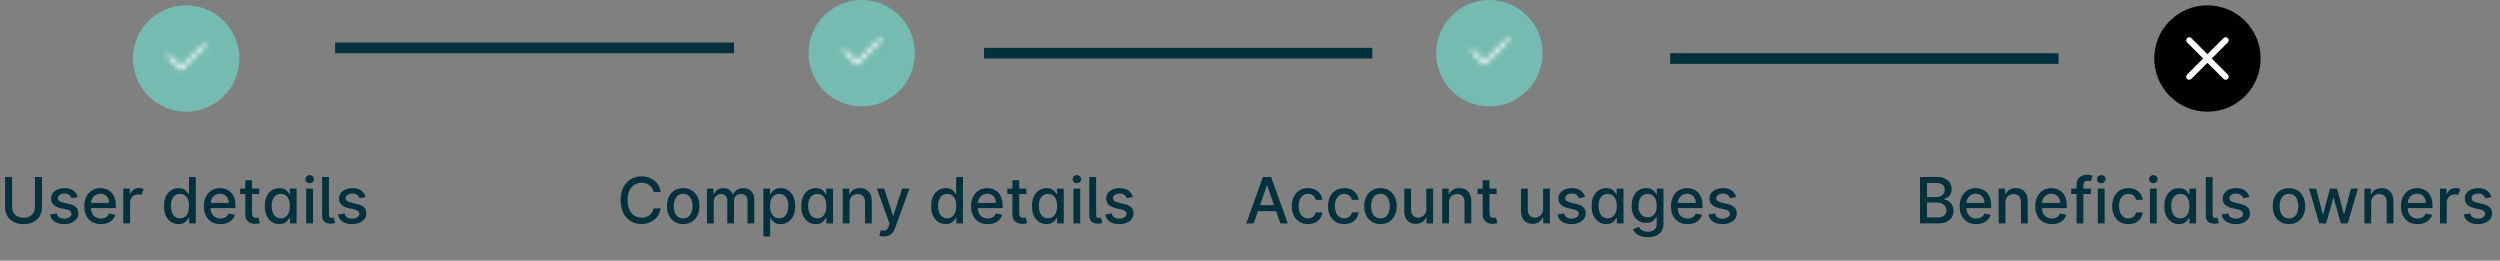 <svg width="470" height="49" viewBox="0 0 470 49" fill="none" xmlns="http://www.w3.org/2000/svg">
<rect x="0" y="0" width="470" height="49" fill="#808080" stroke="none"/>
<path d="M152 10C152 4.477 156.477 0 162 0C167.523 0 172 4.477 172 10C172 15.523 167.523 20 162 20C156.477 20 152 15.523 152 10Z" fill="#76BBB1"/>
<mask id="mask0_70_6544" style="mask-type:alpha" maskUnits="userSpaceOnUse" x="157" y="5" width="10" height="10">
<path fill-rule="evenodd" clip-rule="evenodd" d="M165.658 7.279C165.781 7.401 165.781 7.599 165.658 7.721L161.283 12.096C161.225 12.155 161.145 12.188 161.062 12.188C160.98 12.188 160.9 12.155 160.842 12.096L158.654 9.908C158.532 9.786 158.532 9.589 158.654 9.467C158.776 9.344 158.974 9.344 159.096 9.467L161.062 11.433L165.217 7.279C165.339 7.157 165.536 7.157 165.658 7.279Z" fill="black"/>
</mask>
<g mask="url(#mask0_70_6544)">
<rect x="157" y="5" width="10" height="10" fill="white"/>
</g>
<path d="M124.207 36.111H122.878C122.827 35.827 122.732 35.577 122.592 35.361C122.453 35.145 122.283 34.962 122.081 34.811C121.879 34.66 121.653 34.547 121.403 34.47C121.156 34.394 120.893 34.355 120.615 34.355C120.112 34.355 119.662 34.481 119.264 34.734C118.869 34.987 118.557 35.358 118.327 35.847C118.099 36.335 117.986 36.932 117.986 37.636C117.986 38.347 118.099 38.946 118.327 39.435C118.557 39.923 118.871 40.293 119.268 40.543C119.666 40.793 120.114 40.918 120.611 40.918C120.886 40.918 121.148 40.881 121.395 40.807C121.645 40.73 121.871 40.618 122.072 40.47C122.274 40.322 122.445 40.142 122.584 39.929C122.726 39.713 122.824 39.466 122.878 39.188L124.207 39.192C124.136 39.621 123.999 40.016 123.794 40.376C123.592 40.734 123.332 41.044 123.014 41.305C122.699 41.564 122.338 41.764 121.932 41.906C121.526 42.048 121.082 42.119 120.602 42.119C119.847 42.119 119.173 41.94 118.582 41.582C117.991 41.222 117.526 40.706 117.185 40.035C116.847 39.365 116.678 38.565 116.678 37.636C116.678 36.705 116.848 35.905 117.189 35.237C117.53 34.567 117.996 34.053 118.587 33.695C119.178 33.334 119.849 33.153 120.602 33.153C121.065 33.153 121.497 33.22 121.898 33.354C122.301 33.484 122.663 33.678 122.984 33.933C123.305 34.186 123.571 34.496 123.781 34.862C123.991 35.226 124.134 35.642 124.207 36.111ZM128.438 42.132C127.824 42.132 127.289 41.992 126.831 41.71C126.374 41.429 126.019 41.035 125.766 40.53C125.513 40.024 125.387 39.433 125.387 38.757C125.387 38.078 125.513 37.484 125.766 36.976C126.019 36.467 126.374 36.072 126.831 35.791C127.289 35.51 127.824 35.369 128.438 35.369C129.051 35.369 129.587 35.51 130.044 35.791C130.502 36.072 130.857 36.467 131.11 36.976C131.363 37.484 131.489 38.078 131.489 38.757C131.489 39.433 131.363 40.024 131.11 40.53C130.857 41.035 130.502 41.429 130.044 41.71C129.587 41.992 129.051 42.132 128.438 42.132ZM128.442 41.062C128.84 41.062 129.169 40.957 129.431 40.747C129.692 40.537 129.885 40.257 130.01 39.908C130.138 39.558 130.202 39.173 130.202 38.753C130.202 38.335 130.138 37.952 130.01 37.602C129.885 37.25 129.692 36.967 129.431 36.754C129.169 36.541 128.84 36.435 128.442 36.435C128.042 36.435 127.709 36.541 127.445 36.754C127.184 36.967 126.989 37.25 126.861 37.602C126.736 37.952 126.674 38.335 126.674 38.753C126.674 39.173 126.736 39.558 126.861 39.908C126.989 40.257 127.184 40.537 127.445 40.747C127.709 40.957 128.042 41.062 128.442 41.062ZM132.911 42V35.455H134.134V36.52H134.215C134.352 36.159 134.575 35.878 134.884 35.676C135.194 35.472 135.565 35.369 135.996 35.369C136.434 35.369 136.8 35.472 137.096 35.676C137.394 35.881 137.614 36.162 137.756 36.52H137.825C137.981 36.17 138.229 35.892 138.57 35.685C138.911 35.474 139.317 35.369 139.789 35.369C140.383 35.369 140.867 35.555 141.242 35.928C141.62 36.3 141.809 36.861 141.809 37.611V42H140.535V37.73C140.535 37.287 140.414 36.966 140.173 36.767C139.931 36.568 139.643 36.469 139.308 36.469C138.893 36.469 138.57 36.597 138.34 36.852C138.11 37.105 137.995 37.43 137.995 37.828V42H136.725V37.649C136.725 37.294 136.614 37.008 136.393 36.793C136.171 36.577 135.883 36.469 135.528 36.469C135.286 36.469 135.063 36.533 134.859 36.66C134.657 36.785 134.494 36.96 134.369 37.185C134.246 37.409 134.185 37.669 134.185 37.965V42H132.911ZM143.517 44.455V35.455H144.761V36.516H144.868C144.941 36.379 145.048 36.222 145.187 36.043C145.326 35.864 145.52 35.707 145.767 35.574C146.014 35.438 146.341 35.369 146.747 35.369C147.275 35.369 147.747 35.503 148.162 35.77C148.576 36.037 148.902 36.422 149.137 36.925C149.376 37.428 149.495 38.033 149.495 38.74C149.495 39.447 149.377 40.054 149.142 40.56C148.906 41.062 148.582 41.45 148.17 41.723C147.758 41.993 147.288 42.128 146.76 42.128C146.362 42.128 146.037 42.061 145.784 41.928C145.534 41.794 145.338 41.638 145.196 41.459C145.054 41.28 144.944 41.121 144.868 40.981H144.791V44.455H143.517ZM144.765 38.727C144.765 39.188 144.832 39.591 144.966 39.938C145.099 40.284 145.292 40.555 145.545 40.751C145.798 40.945 146.108 41.041 146.474 41.041C146.855 41.041 147.173 40.94 147.429 40.739C147.684 40.534 147.877 40.257 148.008 39.908C148.142 39.558 148.208 39.165 148.208 38.727C148.208 38.295 148.143 37.908 148.012 37.564C147.885 37.22 147.691 36.949 147.433 36.75C147.177 36.551 146.858 36.452 146.474 36.452C146.105 36.452 145.792 36.547 145.537 36.737C145.284 36.928 145.092 37.193 144.961 37.534C144.831 37.875 144.765 38.273 144.765 38.727ZM153.373 42.128C152.845 42.128 152.373 41.993 151.958 41.723C151.547 41.45 151.223 41.062 150.987 40.56C150.754 40.054 150.637 39.447 150.637 38.74C150.637 38.033 150.755 37.428 150.991 36.925C151.23 36.422 151.556 36.037 151.971 35.77C152.386 35.503 152.856 35.369 153.382 35.369C153.788 35.369 154.115 35.438 154.362 35.574C154.612 35.707 154.805 35.864 154.941 36.043C155.081 36.222 155.189 36.379 155.265 36.516H155.342V35.455H156.616V42H155.372V40.981H155.265C155.189 41.121 155.078 41.28 154.933 41.459C154.791 41.638 154.595 41.794 154.345 41.928C154.095 42.061 153.771 42.128 153.373 42.128ZM153.654 41.041C154.021 41.041 154.331 40.945 154.583 40.751C154.839 40.555 155.032 40.284 155.163 39.938C155.297 39.591 155.363 39.188 155.363 38.727C155.363 38.273 155.298 37.875 155.167 37.534C155.037 37.193 154.845 36.928 154.592 36.737C154.339 36.547 154.027 36.452 153.654 36.452C153.271 36.452 152.951 36.551 152.696 36.75C152.44 36.949 152.247 37.22 152.116 37.564C151.988 37.908 151.924 38.295 151.924 38.727C151.924 39.165 151.99 39.558 152.12 39.908C152.251 40.257 152.444 40.534 152.7 40.739C152.958 40.94 153.277 41.041 153.654 41.041ZM159.709 38.114V42H158.435V35.455H159.658V36.52H159.739C159.889 36.173 160.125 35.895 160.446 35.685C160.77 35.474 161.178 35.369 161.669 35.369C162.115 35.369 162.506 35.463 162.841 35.651C163.176 35.835 163.436 36.111 163.621 36.477C163.805 36.844 163.898 37.297 163.898 37.837V42H162.624V37.99C162.624 37.516 162.5 37.145 162.253 36.878C162.006 36.608 161.666 36.473 161.234 36.473C160.939 36.473 160.676 36.537 160.446 36.665C160.219 36.793 160.038 36.98 159.905 37.227C159.774 37.472 159.709 37.767 159.709 38.114ZM166.178 44.455C165.987 44.455 165.814 44.439 165.658 44.408C165.501 44.379 165.385 44.348 165.308 44.314L165.615 43.27C165.848 43.332 166.055 43.359 166.237 43.351C166.419 43.342 166.58 43.274 166.719 43.146C166.861 43.019 166.986 42.81 167.094 42.52L167.251 42.085L164.857 35.455H166.22L167.878 40.534H167.946L169.604 35.455H170.972L168.274 42.874C168.149 43.215 167.99 43.503 167.797 43.739C167.604 43.977 167.374 44.156 167.107 44.276C166.839 44.395 166.53 44.455 166.178 44.455ZM177.795 42.128C177.267 42.128 176.795 41.993 176.38 41.723C175.968 41.45 175.645 41.062 175.409 40.56C175.176 40.054 175.059 39.447 175.059 38.74C175.059 38.033 175.177 37.428 175.413 36.925C175.652 36.422 175.978 36.037 176.393 35.77C176.808 35.503 177.278 35.369 177.804 35.369C178.21 35.369 178.537 35.438 178.784 35.574C179.034 35.707 179.227 35.864 179.363 36.043C179.502 36.222 179.61 36.379 179.687 36.516H179.764V33.273H181.038V42H179.794V40.981H179.687C179.61 41.121 179.5 41.28 179.355 41.459C179.213 41.638 179.017 41.794 178.767 41.928C178.517 42.061 178.193 42.128 177.795 42.128ZM178.076 41.041C178.443 41.041 178.752 40.945 179.005 40.751C179.261 40.555 179.454 40.284 179.585 39.938C179.718 39.591 179.785 39.188 179.785 38.727C179.785 38.273 179.72 37.875 179.589 37.534C179.458 37.193 179.267 36.928 179.014 36.737C178.761 36.547 178.449 36.452 178.076 36.452C177.693 36.452 177.373 36.551 177.118 36.75C176.862 36.949 176.669 37.22 176.538 37.564C176.41 37.908 176.346 38.295 176.346 38.727C176.346 39.165 176.412 39.558 176.542 39.908C176.673 40.257 176.866 40.534 177.122 40.739C177.38 40.94 177.699 41.041 178.076 41.041ZM185.678 42.132C185.033 42.132 184.477 41.994 184.011 41.719C183.548 41.44 183.19 41.05 182.938 40.547C182.688 40.041 182.562 39.449 182.562 38.77C182.562 38.099 182.688 37.508 182.938 36.997C183.19 36.486 183.543 36.087 183.994 35.8C184.449 35.513 184.98 35.369 185.588 35.369C185.957 35.369 186.315 35.43 186.662 35.553C187.009 35.675 187.32 35.867 187.595 36.128C187.871 36.389 188.088 36.729 188.247 37.146C188.406 37.561 188.486 38.065 188.486 38.659V39.111H183.283V38.156H187.237C187.237 37.821 187.169 37.524 187.033 37.266C186.896 37.004 186.705 36.798 186.457 36.648C186.213 36.497 185.926 36.422 185.597 36.422C185.239 36.422 184.926 36.51 184.659 36.686C184.395 36.859 184.19 37.087 184.045 37.368C183.903 37.646 183.832 37.949 183.832 38.276V39.021C183.832 39.459 183.909 39.831 184.062 40.138C184.219 40.445 184.436 40.679 184.714 40.841C184.993 41 185.318 41.08 185.69 41.08C185.932 41.08 186.152 41.045 186.351 40.977C186.55 40.906 186.722 40.801 186.866 40.662C187.011 40.523 187.122 40.351 187.199 40.146L188.405 40.364C188.308 40.719 188.135 41.03 187.885 41.297C187.638 41.561 187.327 41.767 186.952 41.915C186.58 42.06 186.155 42.132 185.678 42.132ZM192.955 35.455V36.477H189.38V35.455H192.955ZM190.338 33.886H191.613V40.078C191.613 40.325 191.65 40.511 191.723 40.636C191.797 40.758 191.892 40.842 192.009 40.888C192.128 40.93 192.257 40.952 192.397 40.952C192.499 40.952 192.588 40.945 192.665 40.93C192.742 40.916 192.801 40.905 192.844 40.896L193.074 41.949C193 41.977 192.895 42.006 192.759 42.034C192.623 42.065 192.452 42.082 192.248 42.085C191.912 42.091 191.6 42.031 191.31 41.906C191.02 41.781 190.786 41.588 190.607 41.327C190.428 41.065 190.338 40.737 190.338 40.342V33.886ZM196.744 42.128C196.216 42.128 195.744 41.993 195.33 41.723C194.918 41.45 194.594 41.062 194.358 40.56C194.125 40.054 194.009 39.447 194.009 38.74C194.009 38.033 194.126 37.428 194.362 36.925C194.601 36.422 194.928 36.037 195.342 35.77C195.757 35.503 196.227 35.369 196.753 35.369C197.159 35.369 197.486 35.438 197.733 35.574C197.983 35.707 198.176 35.864 198.312 36.043C198.452 36.222 198.56 36.379 198.636 36.516H198.713V35.455H199.987V42H198.743V40.981H198.636C198.56 41.121 198.449 41.28 198.304 41.459C198.162 41.638 197.966 41.794 197.716 41.928C197.466 42.061 197.142 42.128 196.744 42.128ZM197.026 41.041C197.392 41.041 197.702 40.945 197.955 40.751C198.21 40.555 198.403 40.284 198.534 39.938C198.668 39.591 198.734 39.188 198.734 38.727C198.734 38.273 198.669 37.875 198.538 37.534C198.408 37.193 198.216 36.928 197.963 36.737C197.71 36.547 197.398 36.452 197.026 36.452C196.642 36.452 196.322 36.551 196.067 36.75C195.811 36.949 195.618 37.22 195.487 37.564C195.359 37.908 195.295 38.295 195.295 38.727C195.295 39.165 195.361 39.558 195.491 39.908C195.622 40.257 195.815 40.534 196.071 40.739C196.33 40.94 196.648 41.041 197.026 41.041ZM201.806 42V35.455H203.08V42H201.806ZM202.449 34.445C202.228 34.445 202.037 34.371 201.878 34.223C201.722 34.072 201.644 33.894 201.644 33.686C201.644 33.476 201.722 33.297 201.878 33.149C202.037 32.999 202.228 32.923 202.449 32.923C202.671 32.923 202.86 32.999 203.016 33.149C203.175 33.297 203.255 33.476 203.255 33.686C203.255 33.894 203.175 34.072 203.016 34.223C202.86 34.371 202.671 34.445 202.449 34.445ZM204.794 33.273H206.068V40.21C206.068 40.492 206.104 40.69 206.175 40.807C206.249 40.923 206.388 40.979 206.592 40.973C206.703 40.97 206.786 40.963 206.839 40.952C206.896 40.94 206.947 40.928 206.993 40.913L207.223 41.932C207.135 41.957 207.023 41.981 206.886 42.004C206.753 42.03 206.601 42.044 206.43 42.047C205.879 42.055 205.469 41.925 205.199 41.655C204.929 41.385 204.794 40.992 204.794 40.474V33.273ZM212.968 37.053L211.814 37.257C211.765 37.109 211.689 36.969 211.583 36.835C211.481 36.702 211.342 36.592 211.166 36.507C210.99 36.422 210.77 36.379 210.505 36.379C210.145 36.379 209.843 36.46 209.602 36.622C209.36 36.781 209.24 36.987 209.24 37.24C209.24 37.459 209.321 37.635 209.483 37.769C209.645 37.902 209.906 38.011 210.267 38.097L211.306 38.335C211.909 38.474 212.358 38.689 212.653 38.979C212.949 39.269 213.096 39.645 213.096 40.108C213.096 40.5 212.983 40.849 212.755 41.156C212.531 41.46 212.217 41.699 211.814 41.872C211.413 42.045 210.949 42.132 210.42 42.132C209.687 42.132 209.089 41.976 208.626 41.663C208.163 41.348 207.879 40.901 207.774 40.321L209.005 40.133C209.082 40.455 209.24 40.697 209.478 40.862C209.717 41.024 210.028 41.105 210.412 41.105C210.829 41.105 211.163 41.019 211.413 40.845C211.663 40.669 211.788 40.455 211.788 40.202C211.788 39.997 211.711 39.825 211.558 39.686C211.407 39.547 211.176 39.442 210.863 39.371L209.755 39.128C209.145 38.989 208.693 38.767 208.4 38.463C208.11 38.159 207.966 37.774 207.966 37.308C207.966 36.922 208.074 36.584 208.289 36.294C208.505 36.004 208.804 35.778 209.184 35.617C209.565 35.452 210.001 35.369 210.493 35.369C211.2 35.369 211.757 35.523 212.163 35.83C212.569 36.133 212.838 36.541 212.968 37.053Z" fill="#00313D"/>
<path d="M25 11C25 5.477 29.477 1 35 1C40.523 1 45 5.477 45 11C45 16.523 40.523 21 35 21C29.477 21 25 16.523 25 11Z" fill="#76BBB1"/>
<mask id="mask1_70_6544" style="mask-type:alpha" maskUnits="userSpaceOnUse" x="30" y="6" width="10" height="10">
<path fill-rule="evenodd" clip-rule="evenodd" d="M38.658 8.279C38.781 8.401 38.781 8.599 38.658 8.721L34.283 13.096C34.225 13.155 34.145 13.188 34.062 13.188C33.98 13.188 33.9 13.155 33.842 13.096L31.654 10.909C31.532 10.786 31.532 10.589 31.654 10.466C31.776 10.345 31.974 10.345 32.096 10.466L34.062 12.433L38.217 8.279C38.339 8.157 38.536 8.157 38.658 8.279Z" fill="black"/>
</mask>
<g mask="url(#mask1_70_6544)">
<rect x="30" y="6" width="10" height="10" fill="white"/>
</g>
<path d="M6.571 33.273H7.892V39.013C7.892 39.624 7.749 40.165 7.462 40.636C7.175 41.105 6.771 41.474 6.251 41.744C5.732 42.011 5.122 42.145 4.423 42.145C3.727 42.145 3.119 42.011 2.599 41.744C2.08 41.474 1.676 41.105 1.389 40.636C1.102 40.165 0.959 39.624 0.959 39.013V33.273H2.276V38.906C2.276 39.301 2.362 39.652 2.536 39.959C2.712 40.266 2.96 40.507 3.281 40.683C3.602 40.856 3.983 40.943 4.423 40.943C4.866 40.943 5.249 40.856 5.57 40.683C5.893 40.507 6.141 40.266 6.311 39.959C6.484 39.652 6.571 39.301 6.571 38.906V33.273ZM14.609 37.053L13.454 37.257C13.406 37.109 13.329 36.969 13.224 36.835C13.122 36.702 12.983 36.592 12.806 36.507C12.63 36.422 12.41 36.379 12.146 36.379C11.785 36.379 11.484 36.46 11.242 36.622C11.001 36.781 10.88 36.987 10.88 37.24C10.88 37.459 10.961 37.635 11.123 37.769C11.285 37.902 11.546 38.011 11.907 38.097L12.947 38.335C13.549 38.474 13.998 38.689 14.294 38.979C14.589 39.269 14.737 39.645 14.737 40.108C14.737 40.5 14.623 40.849 14.396 41.156C14.171 41.46 13.858 41.699 13.454 41.872C13.054 42.045 12.589 42.132 12.061 42.132C11.328 42.132 10.73 41.976 10.267 41.663C9.804 41.348 9.52 40.901 9.414 40.321L10.646 40.133C10.723 40.455 10.88 40.697 11.119 40.862C11.358 41.024 11.669 41.105 12.052 41.105C12.47 41.105 12.804 41.019 13.054 40.845C13.304 40.669 13.429 40.455 13.429 40.202C13.429 39.997 13.352 39.825 13.198 39.686C13.048 39.547 12.816 39.442 12.504 39.371L11.396 39.128C10.785 38.989 10.334 38.767 10.041 38.463C9.751 38.159 9.606 37.774 9.606 37.308C9.606 36.922 9.714 36.584 9.93 36.294C10.146 36.004 10.444 35.778 10.825 35.617C11.206 35.452 11.642 35.369 12.133 35.369C12.841 35.369 13.397 35.523 13.804 35.83C14.21 36.133 14.478 36.541 14.609 37.053ZM18.959 42.132C18.314 42.132 17.759 41.994 17.293 41.719C16.829 41.44 16.472 41.05 16.219 40.547C15.969 40.041 15.844 39.449 15.844 38.77C15.844 38.099 15.969 37.508 16.219 36.997C16.472 36.486 16.824 36.087 17.276 35.8C17.73 35.513 18.261 35.369 18.869 35.369C19.239 35.369 19.597 35.43 19.943 35.553C20.29 35.675 20.601 35.867 20.876 36.128C21.152 36.389 21.369 36.729 21.528 37.146C21.688 37.561 21.767 38.065 21.767 38.659V39.111H16.564V38.156H20.518C20.518 37.821 20.45 37.524 20.314 37.266C20.178 37.004 19.986 36.798 19.739 36.648C19.494 36.497 19.207 36.422 18.878 36.422C18.52 36.422 18.207 36.51 17.94 36.686C17.676 36.859 17.472 37.087 17.327 37.368C17.185 37.646 17.114 37.949 17.114 38.276V39.021C17.114 39.459 17.19 39.831 17.344 40.138C17.5 40.445 17.717 40.679 17.996 40.841C18.274 41 18.599 41.08 18.972 41.08C19.213 41.08 19.433 41.045 19.632 40.977C19.831 40.906 20.003 40.801 20.148 40.662C20.293 40.523 20.403 40.351 20.48 40.146L21.686 40.364C21.59 40.719 21.416 41.03 21.166 41.297C20.919 41.561 20.608 41.767 20.233 41.915C19.861 42.06 19.436 42.132 18.959 42.132ZM23.181 42V35.455H24.412V36.494H24.48C24.6 36.142 24.81 35.865 25.111 35.663C25.412 35.459 25.756 35.356 26.142 35.356C26.321 35.356 26.482 35.378 26.624 35.42C26.766 35.463 26.891 35.521 26.999 35.595L26.59 36.66C26.513 36.624 26.427 36.594 26.33 36.571C26.233 36.545 26.122 36.533 25.997 36.533C25.702 36.533 25.438 36.597 25.205 36.724C24.975 36.849 24.791 37.023 24.655 37.244C24.522 37.466 24.455 37.719 24.455 38.003V42H23.181ZM33.565 42.128C33.036 42.128 32.565 41.993 32.15 41.723C31.738 41.45 31.414 41.062 31.178 40.56C30.945 40.054 30.829 39.447 30.829 38.74C30.829 38.033 30.947 37.428 31.183 36.925C31.421 36.422 31.748 36.037 32.163 35.77C32.577 35.503 33.048 35.369 33.573 35.369C33.979 35.369 34.306 35.438 34.553 35.574C34.803 35.707 34.996 35.864 35.133 36.043C35.272 36.222 35.38 36.379 35.457 36.516H35.533V33.273H36.807V42H35.563V40.981H35.457C35.38 41.121 35.269 41.28 35.124 41.459C34.982 41.638 34.786 41.794 34.536 41.928C34.286 42.061 33.962 42.128 33.565 42.128ZM33.846 41.041C34.212 41.041 34.522 40.945 34.775 40.751C35.031 40.555 35.224 40.284 35.354 39.938C35.488 39.591 35.555 39.188 35.555 38.727C35.555 38.273 35.489 37.875 35.359 37.534C35.228 37.193 35.036 36.928 34.783 36.737C34.531 36.547 34.218 36.452 33.846 36.452C33.462 36.452 33.143 36.551 32.887 36.75C32.631 36.949 32.438 37.22 32.307 37.564C32.18 37.908 32.116 38.295 32.116 38.727C32.116 39.165 32.181 39.558 32.312 39.908C32.443 40.257 32.636 40.534 32.891 40.739C33.15 40.94 33.468 41.041 33.846 41.041ZM41.447 42.132C40.802 42.132 40.247 41.994 39.781 41.719C39.318 41.44 38.96 41.05 38.707 40.547C38.457 40.041 38.332 39.449 38.332 38.77C38.332 38.099 38.457 37.508 38.707 36.997C38.96 36.486 39.312 36.087 39.764 35.8C40.218 35.513 40.75 35.369 41.358 35.369C41.727 35.369 42.085 35.43 42.431 35.553C42.778 35.675 43.089 35.867 43.365 36.128C43.64 36.389 43.858 36.729 44.017 37.146C44.176 37.561 44.255 38.065 44.255 38.659V39.111H39.052V38.156H43.007C43.007 37.821 42.939 37.524 42.802 37.266C42.666 37.004 42.474 36.798 42.227 36.648C41.983 36.497 41.696 36.422 41.366 36.422C41.008 36.422 40.696 36.51 40.429 36.686C40.164 36.859 39.96 37.087 39.815 37.368C39.673 37.646 39.602 37.949 39.602 38.276V39.021C39.602 39.459 39.679 39.831 39.832 40.138C39.988 40.445 40.206 40.679 40.484 40.841C40.762 41 41.088 41.08 41.46 41.08C41.701 41.08 41.922 41.045 42.12 40.977C42.319 40.906 42.491 40.801 42.636 40.662C42.781 40.523 42.892 40.351 42.968 40.146L44.174 40.364C44.078 40.719 43.904 41.03 43.654 41.297C43.407 41.561 43.096 41.767 42.721 41.915C42.349 42.06 41.924 42.132 41.447 42.132ZM48.724 35.455V36.477H45.149V35.455H48.724ZM46.108 33.886H47.382V40.078C47.382 40.325 47.419 40.511 47.493 40.636C47.567 40.758 47.662 40.842 47.778 40.888C47.898 40.93 48.027 40.952 48.166 40.952C48.269 40.952 48.358 40.945 48.435 40.93C48.511 40.916 48.571 40.905 48.614 40.896L48.844 41.949C48.77 41.977 48.665 42.006 48.528 42.034C48.392 42.065 48.222 42.082 48.017 42.085C47.682 42.091 47.369 42.031 47.08 41.906C46.79 41.781 46.555 41.588 46.376 41.327C46.197 41.065 46.108 40.737 46.108 40.342V33.886ZM52.514 42.128C51.985 42.128 51.514 41.993 51.099 41.723C50.687 41.45 50.363 41.062 50.127 40.56C49.895 40.054 49.778 39.447 49.778 38.74C49.778 38.033 49.896 37.428 50.132 36.925C50.37 36.422 50.697 36.037 51.112 35.77C51.527 35.503 51.997 35.369 52.522 35.369C52.929 35.369 53.255 35.438 53.502 35.574C53.752 35.707 53.946 35.864 54.082 36.043C54.221 36.222 54.329 36.379 54.406 36.516H54.483V35.455H55.757V42H54.512V40.981H54.406C54.329 41.121 54.218 41.28 54.074 41.459C53.931 41.638 53.735 41.794 53.485 41.928C53.235 42.061 52.912 42.128 52.514 42.128ZM52.795 41.041C53.162 41.041 53.471 40.945 53.724 40.751C53.98 40.555 54.173 40.284 54.304 39.938C54.437 39.591 54.504 39.188 54.504 38.727C54.504 38.273 54.439 37.875 54.308 37.534C54.177 37.193 53.985 36.928 53.733 36.737C53.48 36.547 53.167 36.452 52.795 36.452C52.412 36.452 52.092 36.551 51.836 36.75C51.581 36.949 51.387 37.22 51.257 37.564C51.129 37.908 51.065 38.295 51.065 38.727C51.065 39.165 51.13 39.558 51.261 39.908C51.392 40.257 51.585 40.534 51.841 40.739C52.099 40.94 52.417 41.041 52.795 41.041ZM57.575 42V35.455H58.849V42H57.575ZM58.219 34.445C57.997 34.445 57.807 34.371 57.648 34.223C57.492 34.072 57.413 33.894 57.413 33.686C57.413 33.476 57.492 33.297 57.648 33.149C57.807 32.999 57.997 32.923 58.219 32.923C58.44 32.923 58.629 32.999 58.785 33.149C58.945 33.297 59.024 33.476 59.024 33.686C59.024 33.894 58.945 34.072 58.785 34.223C58.629 34.371 58.44 34.445 58.219 34.445ZM60.564 33.273H61.838V40.21C61.838 40.492 61.873 40.69 61.944 40.807C62.018 40.923 62.157 40.979 62.362 40.973C62.473 40.97 62.555 40.963 62.609 40.952C62.666 40.94 62.717 40.928 62.762 40.913L62.992 41.932C62.904 41.957 62.792 41.981 62.656 42.004C62.522 42.03 62.37 42.044 62.2 42.047C61.649 42.055 61.238 41.925 60.968 41.655C60.699 41.385 60.564 40.992 60.564 40.474V33.273ZM68.738 37.053L67.583 37.257C67.535 37.109 67.458 36.969 67.353 36.835C67.251 36.702 67.112 36.592 66.935 36.507C66.759 36.422 66.539 36.379 66.275 36.379C65.914 36.379 65.613 36.46 65.371 36.622C65.13 36.781 65.009 36.987 65.009 37.24C65.009 37.459 65.09 37.635 65.252 37.769C65.414 37.902 65.675 38.011 66.036 38.097L67.076 38.335C67.678 38.474 68.127 38.689 68.423 38.979C68.718 39.269 68.866 39.645 68.866 40.108C68.866 40.5 68.752 40.849 68.525 41.156C68.3 41.46 67.987 41.699 67.583 41.872C67.183 42.045 66.718 42.132 66.19 42.132C65.457 42.132 64.859 41.976 64.396 41.663C63.932 41.348 63.648 40.901 63.543 40.321L64.775 40.133C64.852 40.455 65.009 40.697 65.248 40.862C65.487 41.024 65.798 41.105 66.181 41.105C66.599 41.105 66.933 41.019 67.183 40.845C67.433 40.669 67.558 40.455 67.558 40.202C67.558 39.997 67.481 39.825 67.327 39.686C67.177 39.547 66.945 39.442 66.633 39.371L65.525 39.128C64.914 38.989 64.462 38.767 64.17 38.463C63.88 38.159 63.735 37.774 63.735 37.308C63.735 36.922 63.843 36.584 64.059 36.294C64.275 36.004 64.573 35.778 64.954 35.617C65.335 35.452 65.771 35.369 66.262 35.369C66.969 35.369 67.526 35.523 67.933 35.83C68.339 36.133 68.607 36.541 68.738 37.053Z" fill="#00313D"/>
<path d="M270 10C270 4.477 274.477 0 280 0C285.523 0 290 4.477 290 10C290 15.523 285.523 20 280 20C274.477 20 270 15.523 270 10Z" fill="#76BBB1"/>
<mask id="mask2_70_6544" style="mask-type:alpha" maskUnits="userSpaceOnUse" x="275" y="5" width="10" height="10">
<path fill-rule="evenodd" clip-rule="evenodd" d="M283.658 7.279C283.781 7.401 283.781 7.599 283.658 7.721L279.283 12.096C279.225 12.155 279.145 12.188 279.062 12.188C278.98 12.188 278.9 12.155 278.842 12.096L276.654 9.908C276.532 9.786 276.532 9.589 276.654 9.467C276.776 9.344 276.974 9.344 277.096 9.467L279.062 11.433L283.217 7.279C283.339 7.157 283.536 7.157 283.658 7.279Z" fill="black"/>
</mask>
<g mask="url(#mask2_70_6544)">
<rect x="275" y="5" width="10" height="10" fill="white"/>
</g>
<path d="M235.696 42H234.298L237.439 33.273H238.96L242.101 42H240.703L238.236 34.858H238.168L235.696 42ZM235.93 38.582H240.464V39.69H235.93V38.582ZM245.911 42.132C245.277 42.132 244.732 41.989 244.274 41.702C243.82 41.412 243.47 41.013 243.226 40.504C242.982 39.996 242.859 39.413 242.859 38.757C242.859 38.092 242.984 37.506 243.234 36.997C243.484 36.486 243.837 36.087 244.291 35.8C244.746 35.513 245.281 35.369 245.898 35.369C246.395 35.369 246.838 35.462 247.227 35.646C247.616 35.828 247.93 36.084 248.169 36.413C248.411 36.743 248.554 37.128 248.599 37.568H247.359C247.291 37.261 247.135 36.997 246.891 36.776C246.649 36.554 246.325 36.443 245.919 36.443C245.564 36.443 245.253 36.537 244.986 36.724C244.722 36.909 244.516 37.173 244.368 37.517C244.22 37.858 244.146 38.261 244.146 38.727C244.146 39.205 244.219 39.617 244.364 39.963C244.509 40.31 244.713 40.578 244.977 40.769C245.244 40.959 245.558 41.054 245.919 41.054C246.161 41.054 246.379 41.01 246.575 40.922C246.774 40.831 246.94 40.702 247.074 40.534C247.21 40.367 247.305 40.165 247.359 39.929H248.599C248.554 40.352 248.416 40.73 248.186 41.062C247.956 41.395 247.648 41.656 247.261 41.847C246.878 42.037 246.428 42.132 245.911 42.132ZM252.719 42.132C252.086 42.132 251.54 41.989 251.083 41.702C250.628 41.412 250.279 41.013 250.034 40.504C249.79 39.996 249.668 39.413 249.668 38.757C249.668 38.092 249.793 37.506 250.043 36.997C250.293 36.486 250.645 36.087 251.1 35.8C251.554 35.513 252.09 35.369 252.706 35.369C253.203 35.369 253.647 35.462 254.036 35.646C254.425 35.828 254.739 36.084 254.978 36.413C255.219 36.743 255.363 37.128 255.408 37.568H254.168C254.1 37.261 253.944 36.997 253.699 36.776C253.458 36.554 253.134 36.443 252.728 36.443C252.373 36.443 252.061 36.537 251.794 36.724C251.53 36.909 251.324 37.173 251.176 37.517C251.029 37.858 250.955 38.261 250.955 38.727C250.955 39.205 251.027 39.617 251.172 39.963C251.317 40.31 251.522 40.578 251.786 40.769C252.053 40.959 252.367 41.054 252.728 41.054C252.969 41.054 253.188 41.01 253.384 40.922C253.583 40.831 253.749 40.702 253.882 40.534C254.019 40.367 254.114 40.165 254.168 39.929H255.408C255.363 40.352 255.225 40.73 254.995 41.062C254.765 41.395 254.456 41.656 254.07 41.847C253.686 42.037 253.236 42.132 252.719 42.132ZM259.528 42.132C258.914 42.132 258.379 41.992 257.921 41.71C257.464 41.429 257.109 41.035 256.856 40.53C256.603 40.024 256.477 39.433 256.477 38.757C256.477 38.078 256.603 37.484 256.856 36.976C257.109 36.467 257.464 36.072 257.921 35.791C258.379 35.51 258.914 35.369 259.528 35.369C260.141 35.369 260.677 35.51 261.134 35.791C261.592 36.072 261.947 36.467 262.2 36.976C262.452 37.484 262.579 38.078 262.579 38.757C262.579 39.433 262.452 40.024 262.2 40.53C261.947 41.035 261.592 41.429 261.134 41.71C260.677 41.992 260.141 42.132 259.528 42.132ZM259.532 41.062C259.93 41.062 260.259 40.957 260.521 40.747C260.782 40.537 260.975 40.257 261.1 39.908C261.228 39.558 261.292 39.173 261.292 38.753C261.292 38.335 261.228 37.952 261.1 37.602C260.975 37.25 260.782 36.967 260.521 36.754C260.259 36.541 259.93 36.435 259.532 36.435C259.131 36.435 258.799 36.541 258.535 36.754C258.273 36.967 258.079 37.25 257.951 37.602C257.826 37.952 257.763 38.335 257.763 38.753C257.763 39.173 257.826 39.558 257.951 39.908C258.079 40.257 258.273 40.537 258.535 40.747C258.799 40.957 259.131 41.062 259.532 41.062ZM268.147 39.285V35.455H269.426V42H268.173V40.867H268.105C267.954 41.216 267.713 41.507 267.38 41.74C267.051 41.97 266.64 42.085 266.149 42.085C265.728 42.085 265.356 41.993 265.032 41.808C264.711 41.621 264.458 41.344 264.274 40.977C264.092 40.611 264.001 40.158 264.001 39.618V35.455H265.275V39.465C265.275 39.91 265.399 40.266 265.646 40.53C265.893 40.794 266.214 40.926 266.609 40.926C266.848 40.926 267.085 40.867 267.321 40.747C267.559 40.628 267.757 40.447 267.913 40.206C268.072 39.965 268.15 39.658 268.147 39.285ZM272.412 38.114V42H271.138V35.455H272.361V36.52H272.442C272.592 36.173 272.828 35.895 273.149 35.685C273.473 35.474 273.881 35.369 274.372 35.369C274.818 35.369 275.209 35.463 275.544 35.651C275.879 35.835 276.139 36.111 276.324 36.477C276.509 36.844 276.601 37.297 276.601 37.837V42H275.327V37.99C275.327 37.516 275.203 37.145 274.956 36.878C274.709 36.608 274.369 36.473 273.938 36.473C273.642 36.473 273.379 36.537 273.149 36.665C272.922 36.793 272.741 36.98 272.608 37.227C272.477 37.472 272.412 37.767 272.412 38.114ZM281.365 35.455V36.477H277.79V35.455H281.365ZM278.749 33.886H280.023V40.078C280.023 40.325 280.06 40.511 280.134 40.636C280.207 40.758 280.303 40.842 280.419 40.888C280.538 40.93 280.668 40.952 280.807 40.952C280.909 40.952 280.999 40.945 281.075 40.93C281.152 40.916 281.212 40.905 281.254 40.896L281.484 41.949C281.411 41.977 281.305 42.006 281.169 42.034C281.033 42.065 280.862 42.082 280.658 42.085C280.322 42.091 280.01 42.031 279.72 41.906C279.43 41.781 279.196 41.588 279.017 41.327C278.838 41.065 278.749 40.737 278.749 40.342V33.886ZM290.097 39.285V35.455H291.375V42H290.122V40.867H290.054C289.903 41.216 289.662 41.507 289.33 41.74C289 41.97 288.589 42.085 288.098 42.085C287.678 42.085 287.305 41.993 286.982 41.808C286.661 41.621 286.408 41.344 286.223 40.977C286.041 40.611 285.95 40.158 285.95 39.618V35.455H287.224V39.465C287.224 39.91 287.348 40.266 287.595 40.53C287.842 40.794 288.163 40.926 288.558 40.926C288.797 40.926 289.034 40.867 289.27 40.747C289.509 40.628 289.706 40.447 289.862 40.206C290.021 39.965 290.099 39.658 290.097 39.285ZM297.992 37.053L296.837 37.257C296.789 37.109 296.712 36.969 296.607 36.835C296.505 36.702 296.365 36.592 296.189 36.507C296.013 36.422 295.793 36.379 295.529 36.379C295.168 36.379 294.867 36.46 294.625 36.622C294.384 36.781 294.263 36.987 294.263 37.24C294.263 37.459 294.344 37.635 294.506 37.769C294.668 37.902 294.929 38.011 295.29 38.097L296.33 38.335C296.932 38.474 297.381 38.689 297.676 38.979C297.972 39.269 298.12 39.645 298.12 40.108C298.12 40.5 298.006 40.849 297.779 41.156C297.554 41.46 297.24 41.699 296.837 41.872C296.436 42.045 295.972 42.132 295.444 42.132C294.711 42.132 294.113 41.976 293.65 41.663C293.186 41.348 292.902 40.901 292.797 40.321L294.029 40.133C294.105 40.455 294.263 40.697 294.502 40.862C294.74 41.024 295.051 41.105 295.435 41.105C295.853 41.105 296.186 41.019 296.436 40.845C296.686 40.669 296.811 40.455 296.811 40.202C296.811 39.997 296.735 39.825 296.581 39.686C296.431 39.547 296.199 39.442 295.887 39.371L294.779 39.128C294.168 38.989 293.716 38.767 293.424 38.463C293.134 38.159 292.989 37.774 292.989 37.308C292.989 36.922 293.097 36.584 293.313 36.294C293.529 36.004 293.827 35.778 294.208 35.617C294.588 35.452 295.025 35.369 295.516 35.369C296.223 35.369 296.78 35.523 297.186 35.83C297.593 36.133 297.861 36.541 297.992 37.053ZM301.971 42.128C301.442 42.128 300.971 41.993 300.556 41.723C300.144 41.45 299.82 41.062 299.585 40.56C299.352 40.054 299.235 39.447 299.235 38.74C299.235 38.033 299.353 37.428 299.589 36.925C299.827 36.422 300.154 36.037 300.569 35.77C300.984 35.503 301.454 35.369 301.979 35.369C302.386 35.369 302.712 35.438 302.96 35.574C303.21 35.707 303.403 35.864 303.539 36.043C303.678 36.222 303.786 36.379 303.863 36.516H303.94V35.455H305.214V42H303.969V40.981H303.863C303.786 41.121 303.675 41.28 303.531 41.459C303.388 41.638 303.192 41.794 302.942 41.928C302.692 42.061 302.369 42.128 301.971 42.128ZM302.252 41.041C302.619 41.041 302.928 40.945 303.181 40.751C303.437 40.555 303.63 40.284 303.761 39.938C303.894 39.591 303.961 39.188 303.961 38.727C303.961 38.273 303.896 37.875 303.765 37.534C303.634 37.193 303.442 36.928 303.19 36.737C302.937 36.547 302.624 36.452 302.252 36.452C301.869 36.452 301.549 36.551 301.293 36.75C301.038 36.949 300.844 37.22 300.714 37.564C300.586 37.908 300.522 38.295 300.522 38.727C300.522 39.165 300.587 39.558 300.718 39.908C300.849 40.257 301.042 40.534 301.298 40.739C301.556 40.94 301.874 41.041 302.252 41.041ZM309.777 44.591C309.257 44.591 308.809 44.523 308.434 44.386C308.062 44.25 307.758 44.07 307.522 43.845C307.287 43.621 307.11 43.375 306.994 43.108L308.089 42.656C308.166 42.781 308.268 42.913 308.396 43.053C308.527 43.195 308.703 43.315 308.924 43.415C309.149 43.514 309.437 43.564 309.789 43.564C310.272 43.564 310.672 43.446 310.987 43.21C311.302 42.977 311.46 42.605 311.46 42.094V40.807H311.379C311.302 40.946 311.191 41.101 311.047 41.271C310.904 41.442 310.708 41.59 310.458 41.715C310.208 41.84 309.883 41.902 309.483 41.902C308.966 41.902 308.5 41.781 308.085 41.54C307.673 41.295 307.346 40.936 307.105 40.462C306.866 39.984 306.747 39.398 306.747 38.702C306.747 38.006 306.865 37.409 307.1 36.912C307.339 36.415 307.666 36.034 308.081 35.77C308.495 35.503 308.966 35.369 309.491 35.369C309.897 35.369 310.225 35.438 310.475 35.574C310.725 35.707 310.92 35.864 311.059 36.043C311.201 36.222 311.311 36.379 311.387 36.516H311.481V35.455H312.73V42.145C312.73 42.707 312.599 43.169 312.338 43.53C312.076 43.891 311.723 44.158 311.277 44.331C310.833 44.504 310.333 44.591 309.777 44.591ZM309.764 40.845C310.13 40.845 310.44 40.76 310.693 40.59C310.949 40.416 311.142 40.169 311.272 39.848C311.406 39.524 311.473 39.136 311.473 38.685C311.473 38.244 311.407 37.856 311.277 37.521C311.146 37.186 310.954 36.925 310.701 36.737C310.449 36.547 310.136 36.452 309.764 36.452C309.38 36.452 309.061 36.551 308.805 36.75C308.549 36.946 308.356 37.213 308.225 37.551C308.098 37.889 308.034 38.267 308.034 38.685C308.034 39.114 308.099 39.49 308.23 39.814C308.36 40.138 308.554 40.391 308.809 40.572C309.068 40.754 309.386 40.845 309.764 40.845ZM317.26 42.132C316.615 42.132 316.059 41.994 315.593 41.719C315.13 41.44 314.772 41.05 314.52 40.547C314.27 40.041 314.145 39.449 314.145 38.77C314.145 38.099 314.27 37.508 314.52 36.997C314.772 36.486 315.125 36.087 315.576 35.8C316.031 35.513 316.562 35.369 317.17 35.369C317.539 35.369 317.897 35.43 318.244 35.553C318.591 35.675 318.902 35.867 319.177 36.128C319.453 36.389 319.67 36.729 319.829 37.146C319.988 37.561 320.068 38.065 320.068 38.659V39.111H314.865V38.156H318.819C318.819 37.821 318.751 37.524 318.615 37.266C318.478 37.004 318.287 36.798 318.039 36.648C317.795 36.497 317.508 36.422 317.179 36.422C316.821 36.422 316.508 36.51 316.241 36.686C315.977 36.859 315.772 37.087 315.627 37.368C315.485 37.646 315.414 37.949 315.414 38.276V39.021C315.414 39.459 315.491 39.831 315.645 40.138C315.801 40.445 316.018 40.679 316.297 40.841C316.575 41 316.9 41.08 317.272 41.08C317.514 41.08 317.734 41.045 317.933 40.977C318.132 40.906 318.304 40.801 318.449 40.662C318.593 40.523 318.704 40.351 318.781 40.146L319.987 40.364C319.89 40.719 319.717 41.03 319.467 41.297C319.22 41.561 318.909 41.767 318.534 41.915C318.162 42.06 317.737 42.132 317.26 42.132ZM326.386 37.053L325.232 37.257C325.183 37.109 325.107 36.969 325.001 36.835C324.899 36.702 324.76 36.592 324.584 36.507C324.408 36.422 324.188 36.379 323.923 36.379C323.563 36.379 323.261 36.46 323.02 36.622C322.778 36.781 322.658 36.987 322.658 37.24C322.658 37.459 322.739 37.635 322.901 37.769C323.063 37.902 323.324 38.011 323.685 38.097L324.724 38.335C325.327 38.474 325.776 38.689 326.071 38.979C326.366 39.269 326.514 39.645 326.514 40.108C326.514 40.5 326.401 40.849 326.173 41.156C325.949 41.46 325.635 41.699 325.232 41.872C324.831 42.045 324.366 42.132 323.838 42.132C323.105 42.132 322.507 41.976 322.044 41.663C321.581 41.348 321.297 40.901 321.192 40.321L322.423 40.133C322.5 40.455 322.658 40.697 322.896 40.862C323.135 41.024 323.446 41.105 323.83 41.105C324.247 41.105 324.581 41.019 324.831 40.845C325.081 40.669 325.206 40.455 325.206 40.202C325.206 39.997 325.129 39.825 324.976 39.686C324.825 39.547 324.594 39.442 324.281 39.371L323.173 39.128C322.563 38.989 322.111 38.767 321.818 38.463C321.528 38.159 321.384 37.774 321.384 37.308C321.384 36.922 321.491 36.584 321.707 36.294C321.923 36.004 322.222 35.778 322.602 35.617C322.983 35.452 323.419 35.369 323.911 35.369C324.618 35.369 325.175 35.523 325.581 35.83C325.987 36.133 326.256 36.541 326.386 37.053Z" fill="#00313D"/>
<path d="M405 11C405 5.477 409.477 1 415 1C420.523 1 425 5.477 425 11C425 16.523 420.523 21 415 21C409.477 21 405 16.523 405 11Z" fill="black"/>
<path fill-rule="evenodd" clip-rule="evenodd" d="M411.167 7.167C411.391 6.944 411.752 6.944 411.975 7.167L415 10.192L418.025 7.167C418.248 6.944 418.609 6.944 418.833 7.167C419.056 7.391 419.056 7.752 418.833 7.975L415.808 11L418.833 14.024C419.056 14.248 419.056 14.61 418.833 14.833C418.609 15.056 418.248 15.056 418.025 14.833L415 11.808L411.975 14.833C411.752 15.056 411.391 15.056 411.167 14.833C410.944 14.61 410.944 14.248 411.167 14.024L414.192 11L411.167 7.975C410.944 7.752 410.944 7.391 411.167 7.167Z" fill="white"/>
<path d="M360.959 42V33.273H364.155C364.774 33.273 365.287 33.375 365.693 33.58C366.099 33.781 366.403 34.055 366.605 34.402C366.807 34.746 366.908 35.133 366.908 35.565C366.908 35.929 366.841 36.236 366.707 36.486C366.574 36.733 366.395 36.932 366.17 37.082C365.949 37.23 365.705 37.338 365.438 37.406V37.492C365.727 37.506 366.01 37.599 366.286 37.773C366.564 37.943 366.794 38.186 366.976 38.501C367.158 38.817 367.249 39.2 367.249 39.652C367.249 40.098 367.143 40.499 366.933 40.854C366.726 41.206 366.405 41.486 365.97 41.693C365.536 41.898 364.98 42 364.304 42H360.959ZM362.276 40.871H364.176C364.807 40.871 365.259 40.749 365.531 40.504C365.804 40.26 365.94 39.955 365.94 39.588C365.94 39.312 365.871 39.06 365.732 38.83C365.592 38.599 365.393 38.416 365.135 38.28C364.879 38.144 364.575 38.075 364.223 38.075H362.276V40.871ZM362.276 37.048H364.04C364.335 37.048 364.601 36.992 364.837 36.878C365.075 36.764 365.264 36.605 365.403 36.401C365.545 36.193 365.616 35.949 365.616 35.668C365.616 35.307 365.49 35.004 365.237 34.76C364.984 34.516 364.597 34.394 364.074 34.394H362.276V37.048ZM371.529 42.132C370.884 42.132 370.329 41.994 369.863 41.719C369.4 41.44 369.042 41.05 368.789 40.547C368.539 40.041 368.414 39.449 368.414 38.77C368.414 38.099 368.539 37.508 368.789 36.997C369.042 36.486 369.394 36.087 369.846 35.8C370.3 35.513 370.832 35.369 371.44 35.369C371.809 35.369 372.167 35.43 372.513 35.553C372.86 35.675 373.171 35.867 373.447 36.128C373.722 36.389 373.94 36.729 374.099 37.146C374.258 37.561 374.337 38.065 374.337 38.659V39.111H369.134V38.156H373.089C373.089 37.821 373.021 37.524 372.884 37.266C372.748 37.004 372.556 36.798 372.309 36.648C372.065 36.497 371.778 36.422 371.448 36.422C371.09 36.422 370.778 36.51 370.511 36.686C370.246 36.859 370.042 37.087 369.897 37.368C369.755 37.646 369.684 37.949 369.684 38.276V39.021C369.684 39.459 369.761 39.831 369.914 40.138C370.07 40.445 370.288 40.679 370.566 40.841C370.844 41 371.17 41.08 371.542 41.08C371.783 41.08 372.004 41.045 372.202 40.977C372.401 40.906 372.573 40.801 372.718 40.662C372.863 40.523 372.974 40.351 373.05 40.146L374.256 40.364C374.16 40.719 373.987 41.03 373.737 41.297C373.489 41.561 373.178 41.767 372.803 41.915C372.431 42.06 372.006 42.132 371.529 42.132ZM377.025 38.114V42H375.751V35.455H376.974V36.52H377.055C377.206 36.173 377.441 35.895 377.762 35.685C378.086 35.474 378.494 35.369 378.985 35.369C379.431 35.369 379.822 35.463 380.157 35.651C380.493 35.835 380.752 36.111 380.937 36.477C381.122 36.844 381.214 37.297 381.214 37.837V42H379.94V37.99C379.94 37.516 379.816 37.145 379.569 36.878C379.322 36.608 378.983 36.473 378.551 36.473C378.255 36.473 377.993 36.537 377.762 36.665C377.535 36.793 377.355 36.98 377.221 37.227C377.091 37.472 377.025 37.767 377.025 38.114ZM385.744 42.132C385.099 42.132 384.544 41.994 384.078 41.719C383.615 41.44 383.257 41.05 383.004 40.547C382.754 40.041 382.629 39.449 382.629 38.77C382.629 38.099 382.754 37.508 383.004 36.997C383.257 36.486 383.609 36.087 384.061 35.8C384.515 35.513 385.047 35.369 385.654 35.369C386.024 35.369 386.382 35.43 386.728 35.553C387.075 35.675 387.386 35.867 387.662 36.128C387.937 36.389 388.154 36.729 388.314 37.146C388.473 37.561 388.552 38.065 388.552 38.659V39.111H383.349V38.156H387.304C387.304 37.821 387.235 37.524 387.099 37.266C386.963 37.004 386.771 36.798 386.524 36.648C386.279 36.497 385.993 36.422 385.663 36.422C385.305 36.422 384.993 36.51 384.725 36.686C384.461 36.859 384.257 37.087 384.112 37.368C383.97 37.646 383.899 37.949 383.899 38.276V39.021C383.899 39.459 383.975 39.831 384.129 40.138C384.285 40.445 384.502 40.679 384.781 40.841C385.059 41 385.385 41.08 385.757 41.08C385.998 41.08 386.218 41.045 386.417 40.977C386.616 40.906 386.788 40.801 386.933 40.662C387.078 40.523 387.189 40.351 387.265 40.146L388.471 40.364C388.375 40.719 388.201 41.03 387.951 41.297C387.704 41.561 387.393 41.767 387.018 41.915C386.646 42.06 386.221 42.132 385.744 42.132ZM393.081 35.455V36.477H389.382V35.455H393.081ZM390.396 42V34.696C390.396 34.287 390.486 33.947 390.665 33.678C390.844 33.405 391.081 33.202 391.376 33.068C391.672 32.932 391.993 32.864 392.339 32.864C392.595 32.864 392.814 32.885 392.996 32.928C393.178 32.967 393.312 33.004 393.401 33.038L393.102 34.07C393.043 34.053 392.966 34.033 392.872 34.01C392.778 33.984 392.665 33.972 392.531 33.972C392.222 33.972 392 34.048 391.866 34.202C391.736 34.355 391.67 34.577 391.67 34.867V42H390.396ZM394.396 42V35.455H395.67V42H394.396ZM395.039 34.445C394.817 34.445 394.627 34.371 394.468 34.223C394.312 34.072 394.234 33.894 394.234 33.686C394.234 33.476 394.312 33.297 394.468 33.149C394.627 32.999 394.817 32.923 395.039 32.923C395.261 32.923 395.45 32.999 395.606 33.149C395.765 33.297 395.844 33.476 395.844 33.686C395.844 33.894 395.765 34.072 395.606 34.223C395.45 34.371 395.261 34.445 395.039 34.445ZM400.141 42.132C399.507 42.132 398.962 41.989 398.505 41.702C398.05 41.412 397.701 41.013 397.456 40.504C397.212 39.996 397.09 39.413 397.09 38.757C397.09 38.092 397.215 37.506 397.465 36.997C397.715 36.486 398.067 36.087 398.522 35.8C398.976 35.513 399.512 35.369 400.128 35.369C400.625 35.369 401.069 35.462 401.458 35.646C401.847 35.828 402.161 36.084 402.4 36.413C402.641 36.743 402.784 37.128 402.83 37.568H401.59C401.522 37.261 401.365 36.997 401.121 36.776C400.88 36.554 400.556 36.443 400.15 36.443C399.794 36.443 399.483 36.537 399.216 36.724C398.952 36.909 398.746 37.173 398.598 37.517C398.451 37.858 398.377 38.261 398.377 38.727C398.377 39.205 398.449 39.617 398.594 39.963C398.739 40.31 398.944 40.578 399.208 40.769C399.475 40.959 399.789 41.054 400.15 41.054C400.391 41.054 400.61 41.01 400.806 40.922C401.005 40.831 401.171 40.702 401.304 40.534C401.441 40.367 401.536 40.165 401.59 39.929H402.83C402.784 40.352 402.647 40.73 402.417 41.062C402.186 41.395 401.878 41.656 401.492 41.847C401.108 42.037 400.658 42.132 400.141 42.132ZM404.192 42V35.455H405.467V42H404.192ZM404.836 34.445C404.614 34.445 404.424 34.371 404.265 34.223C404.109 34.072 404.031 33.894 404.031 33.686C404.031 33.476 404.109 33.297 404.265 33.149C404.424 32.999 404.614 32.923 404.836 32.923C405.058 32.923 405.246 32.999 405.403 33.149C405.562 33.297 405.641 33.476 405.641 33.686C405.641 33.894 405.562 34.072 405.403 34.223C405.246 34.371 405.058 34.445 404.836 34.445ZM409.631 42.128C409.103 42.128 408.631 41.993 408.216 41.723C407.804 41.45 407.48 41.062 407.245 40.56C407.012 40.054 406.895 39.447 406.895 38.74C406.895 38.033 407.013 37.428 407.249 36.925C407.488 36.422 407.814 36.037 408.229 35.77C408.644 35.503 409.114 35.369 409.64 35.369C410.046 35.369 410.373 35.438 410.62 35.574C410.87 35.707 411.063 35.864 411.199 36.043C411.338 36.222 411.446 36.379 411.523 36.516H411.6V35.455H412.874V42H411.63V40.981H411.523C411.446 41.121 411.336 41.28 411.191 41.459C411.049 41.638 410.853 41.794 410.603 41.928C410.353 42.061 410.029 42.128 409.631 42.128ZM409.912 41.041C410.279 41.041 410.588 40.945 410.841 40.751C411.097 40.555 411.29 40.284 411.421 39.938C411.554 39.591 411.621 39.188 411.621 38.727C411.621 38.273 411.556 37.875 411.425 37.534C411.294 37.193 411.103 36.928 410.85 36.737C410.597 36.547 410.284 36.452 409.912 36.452C409.529 36.452 409.209 36.551 408.953 36.75C408.698 36.949 408.505 37.22 408.374 37.564C408.246 37.908 408.182 38.295 408.182 38.727C408.182 39.165 408.248 39.558 408.378 39.908C408.509 40.257 408.702 40.534 408.958 40.739C409.216 40.94 409.534 41.041 409.912 41.041ZM414.692 33.273H415.967V40.21C415.967 40.492 416.002 40.69 416.073 40.807C416.147 40.923 416.286 40.979 416.491 40.973C416.602 40.97 416.684 40.963 416.738 40.952C416.795 40.94 416.846 40.928 416.891 40.913L417.121 41.932C417.033 41.957 416.921 41.981 416.785 42.004C416.651 42.03 416.499 42.044 416.329 42.047C415.778 42.055 415.367 41.925 415.097 41.655C414.827 41.385 414.692 40.992 414.692 40.474V33.273ZM422.867 37.053L421.712 37.257C421.664 37.109 421.587 36.969 421.482 36.835C421.38 36.702 421.24 36.592 421.064 36.507C420.888 36.422 420.668 36.379 420.404 36.379C420.043 36.379 419.742 36.46 419.5 36.622C419.259 36.781 419.138 36.987 419.138 37.24C419.138 37.459 419.219 37.635 419.381 37.769C419.543 37.902 419.804 38.011 420.165 38.097L421.205 38.335C421.807 38.474 422.256 38.689 422.551 38.979C422.847 39.269 422.995 39.645 422.995 40.108C422.995 40.5 422.881 40.849 422.654 41.156C422.429 41.46 422.115 41.699 421.712 41.872C421.311 42.045 420.847 42.132 420.319 42.132C419.586 42.132 418.988 41.976 418.525 41.663C418.061 41.348 417.777 40.901 417.672 40.321L418.904 40.133C418.98 40.455 419.138 40.697 419.377 40.862C419.615 41.024 419.926 41.105 420.31 41.105C420.728 41.105 421.061 41.019 421.311 40.845C421.561 40.669 421.686 40.455 421.686 40.202C421.686 39.997 421.61 39.825 421.456 39.686C421.306 39.547 421.074 39.442 420.762 39.371L419.654 39.128C419.043 38.989 418.591 38.767 418.299 38.463C418.009 38.159 417.864 37.774 417.864 37.308C417.864 36.922 417.972 36.584 418.188 36.294C418.404 36.004 418.702 35.778 419.083 35.617C419.463 35.452 419.9 35.369 420.391 35.369C421.098 35.369 421.655 35.523 422.061 35.83C422.468 36.133 422.736 36.541 422.867 37.053ZM430.328 42.132C429.715 42.132 429.179 41.992 428.722 41.71C428.265 41.429 427.909 41.035 427.657 40.53C427.404 40.024 427.277 39.433 427.277 38.757C427.277 38.078 427.404 37.484 427.657 36.976C427.909 36.467 428.265 36.072 428.722 35.791C429.179 35.51 429.715 35.369 430.328 35.369C430.942 35.369 431.478 35.51 431.935 35.791C432.392 36.072 432.748 36.467 433 36.976C433.253 37.484 433.38 38.078 433.38 38.757C433.38 39.433 433.253 40.024 433 40.53C432.748 41.035 432.392 41.429 431.935 41.71C431.478 41.992 430.942 42.132 430.328 42.132ZM430.333 41.062C430.73 41.062 431.06 40.957 431.321 40.747C431.583 40.537 431.776 40.257 431.901 39.908C432.029 39.558 432.093 39.173 432.093 38.753C432.093 38.335 432.029 37.952 431.901 37.602C431.776 37.25 431.583 36.967 431.321 36.754C431.06 36.541 430.73 36.435 430.333 36.435C429.932 36.435 429.6 36.541 429.336 36.754C429.074 36.967 428.88 37.25 428.752 37.602C428.627 37.952 428.564 38.335 428.564 38.753C428.564 39.173 428.627 39.558 428.752 39.908C428.88 40.257 429.074 40.537 429.336 40.747C429.6 40.957 429.932 41.062 430.333 41.062ZM436.022 42L434.096 35.455H435.412L436.695 40.261H436.759L438.046 35.455H439.363L440.641 40.24H440.705L441.979 35.455H443.296L441.374 42H440.074L438.745 37.274H438.647L437.317 42H436.022ZM445.779 38.114V42H444.505V35.455H445.728V36.52H445.809C445.96 36.173 446.195 35.895 446.516 35.685C446.84 35.474 447.248 35.369 447.739 35.369C448.185 35.369 448.576 35.463 448.911 35.651C449.246 35.835 449.506 36.111 449.691 36.477C449.876 36.844 449.968 37.297 449.968 37.837V42H448.694V37.99C448.694 37.516 448.57 37.145 448.323 36.878C448.076 36.608 447.737 36.473 447.305 36.473C447.009 36.473 446.746 36.537 446.516 36.665C446.289 36.793 446.109 36.98 445.975 37.227C445.844 37.472 445.779 37.767 445.779 38.114ZM454.498 42.132C453.853 42.132 453.298 41.994 452.832 41.719C452.369 41.44 452.011 41.05 451.758 40.547C451.508 40.041 451.383 39.449 451.383 38.77C451.383 38.099 451.508 37.508 451.758 36.997C452.011 36.486 452.363 36.087 452.815 35.8C453.269 35.513 453.8 35.369 454.408 35.369C454.778 35.369 455.136 35.43 455.482 35.553C455.829 35.675 456.14 35.867 456.415 36.128C456.691 36.389 456.908 36.729 457.067 37.146C457.227 37.561 457.306 38.065 457.306 38.659V39.111H452.103V38.156H456.058C456.058 37.821 455.989 37.524 455.853 37.266C455.717 37.004 455.525 36.798 455.278 36.648C455.033 36.497 454.746 36.422 454.417 36.422C454.059 36.422 453.746 36.51 453.479 36.686C453.215 36.859 453.011 37.087 452.866 37.368C452.724 37.646 452.653 37.949 452.653 38.276V39.021C452.653 39.459 452.729 39.831 452.883 40.138C453.039 40.445 453.256 40.679 453.535 40.841C453.813 41 454.138 41.08 454.511 41.08C454.752 41.08 454.972 41.045 455.171 40.977C455.37 40.906 455.542 40.801 455.687 40.662C455.832 40.523 455.942 40.351 456.019 40.146L457.225 40.364C457.129 40.719 456.955 41.03 456.705 41.297C456.458 41.561 456.147 41.767 455.772 41.915C455.4 42.06 454.975 42.132 454.498 42.132ZM458.72 42V35.455H459.951V36.494H460.02C460.139 36.142 460.349 35.865 460.65 35.663C460.951 35.459 461.295 35.356 461.681 35.356C461.86 35.356 462.021 35.378 462.163 35.42C462.305 35.463 462.43 35.521 462.538 35.595L462.129 36.66C462.052 36.624 461.966 36.594 461.869 36.571C461.772 36.545 461.662 36.533 461.537 36.533C461.241 36.533 460.977 36.597 460.744 36.724C460.514 36.849 460.331 37.023 460.194 37.244C460.061 37.466 459.994 37.719 459.994 38.003V42H458.72ZM468.382 37.053L467.228 37.257C467.179 37.109 467.103 36.969 466.998 36.835C466.895 36.702 466.756 36.592 466.58 36.507C466.404 36.422 466.184 36.379 465.919 36.379C465.559 36.379 465.257 36.46 465.016 36.622C464.775 36.781 464.654 36.987 464.654 37.24C464.654 37.459 464.735 37.635 464.897 37.769C465.059 37.902 465.32 38.011 465.681 38.097L466.721 38.335C467.323 38.474 467.772 38.689 468.067 38.979C468.363 39.269 468.51 39.645 468.51 40.108C468.51 40.5 468.397 40.849 468.169 41.156C467.945 41.46 467.631 41.699 467.228 41.872C466.827 42.045 466.363 42.132 465.834 42.132C465.101 42.132 464.503 41.976 464.04 41.663C463.577 41.348 463.293 40.901 463.188 40.321L464.419 40.133C464.496 40.455 464.654 40.697 464.892 40.862C465.131 41.024 465.442 41.105 465.826 41.105C466.243 41.105 466.577 41.019 466.827 40.845C467.077 40.669 467.202 40.455 467.202 40.202C467.202 39.997 467.125 39.825 466.972 39.686C466.821 39.547 466.59 39.442 466.277 39.371L465.169 39.128C464.559 38.989 464.107 38.767 463.814 38.463C463.525 38.159 463.38 37.774 463.38 37.308C463.38 36.922 463.488 36.584 463.703 36.294C463.919 36.004 464.218 35.778 464.598 35.617C464.979 35.452 465.415 35.369 465.907 35.369C466.614 35.369 467.171 35.523 467.577 35.83C467.983 36.133 468.252 36.541 468.382 37.053Z" fill="#00313D"/>
<path fill-rule="evenodd" clip-rule="evenodd" d="M314 12V10L387 10V12L351.23 12L314 12Z" fill="#00313D"/>
<path fill-rule="evenodd" clip-rule="evenodd" d="M185 11V9L258 9V11L222.23 11L185 11Z" fill="#00313D"/>
<path fill-rule="evenodd" clip-rule="evenodd" d="M63 10V8L138 8V10L101.25 10L63 10Z" fill="#00313D"/>
</svg>
